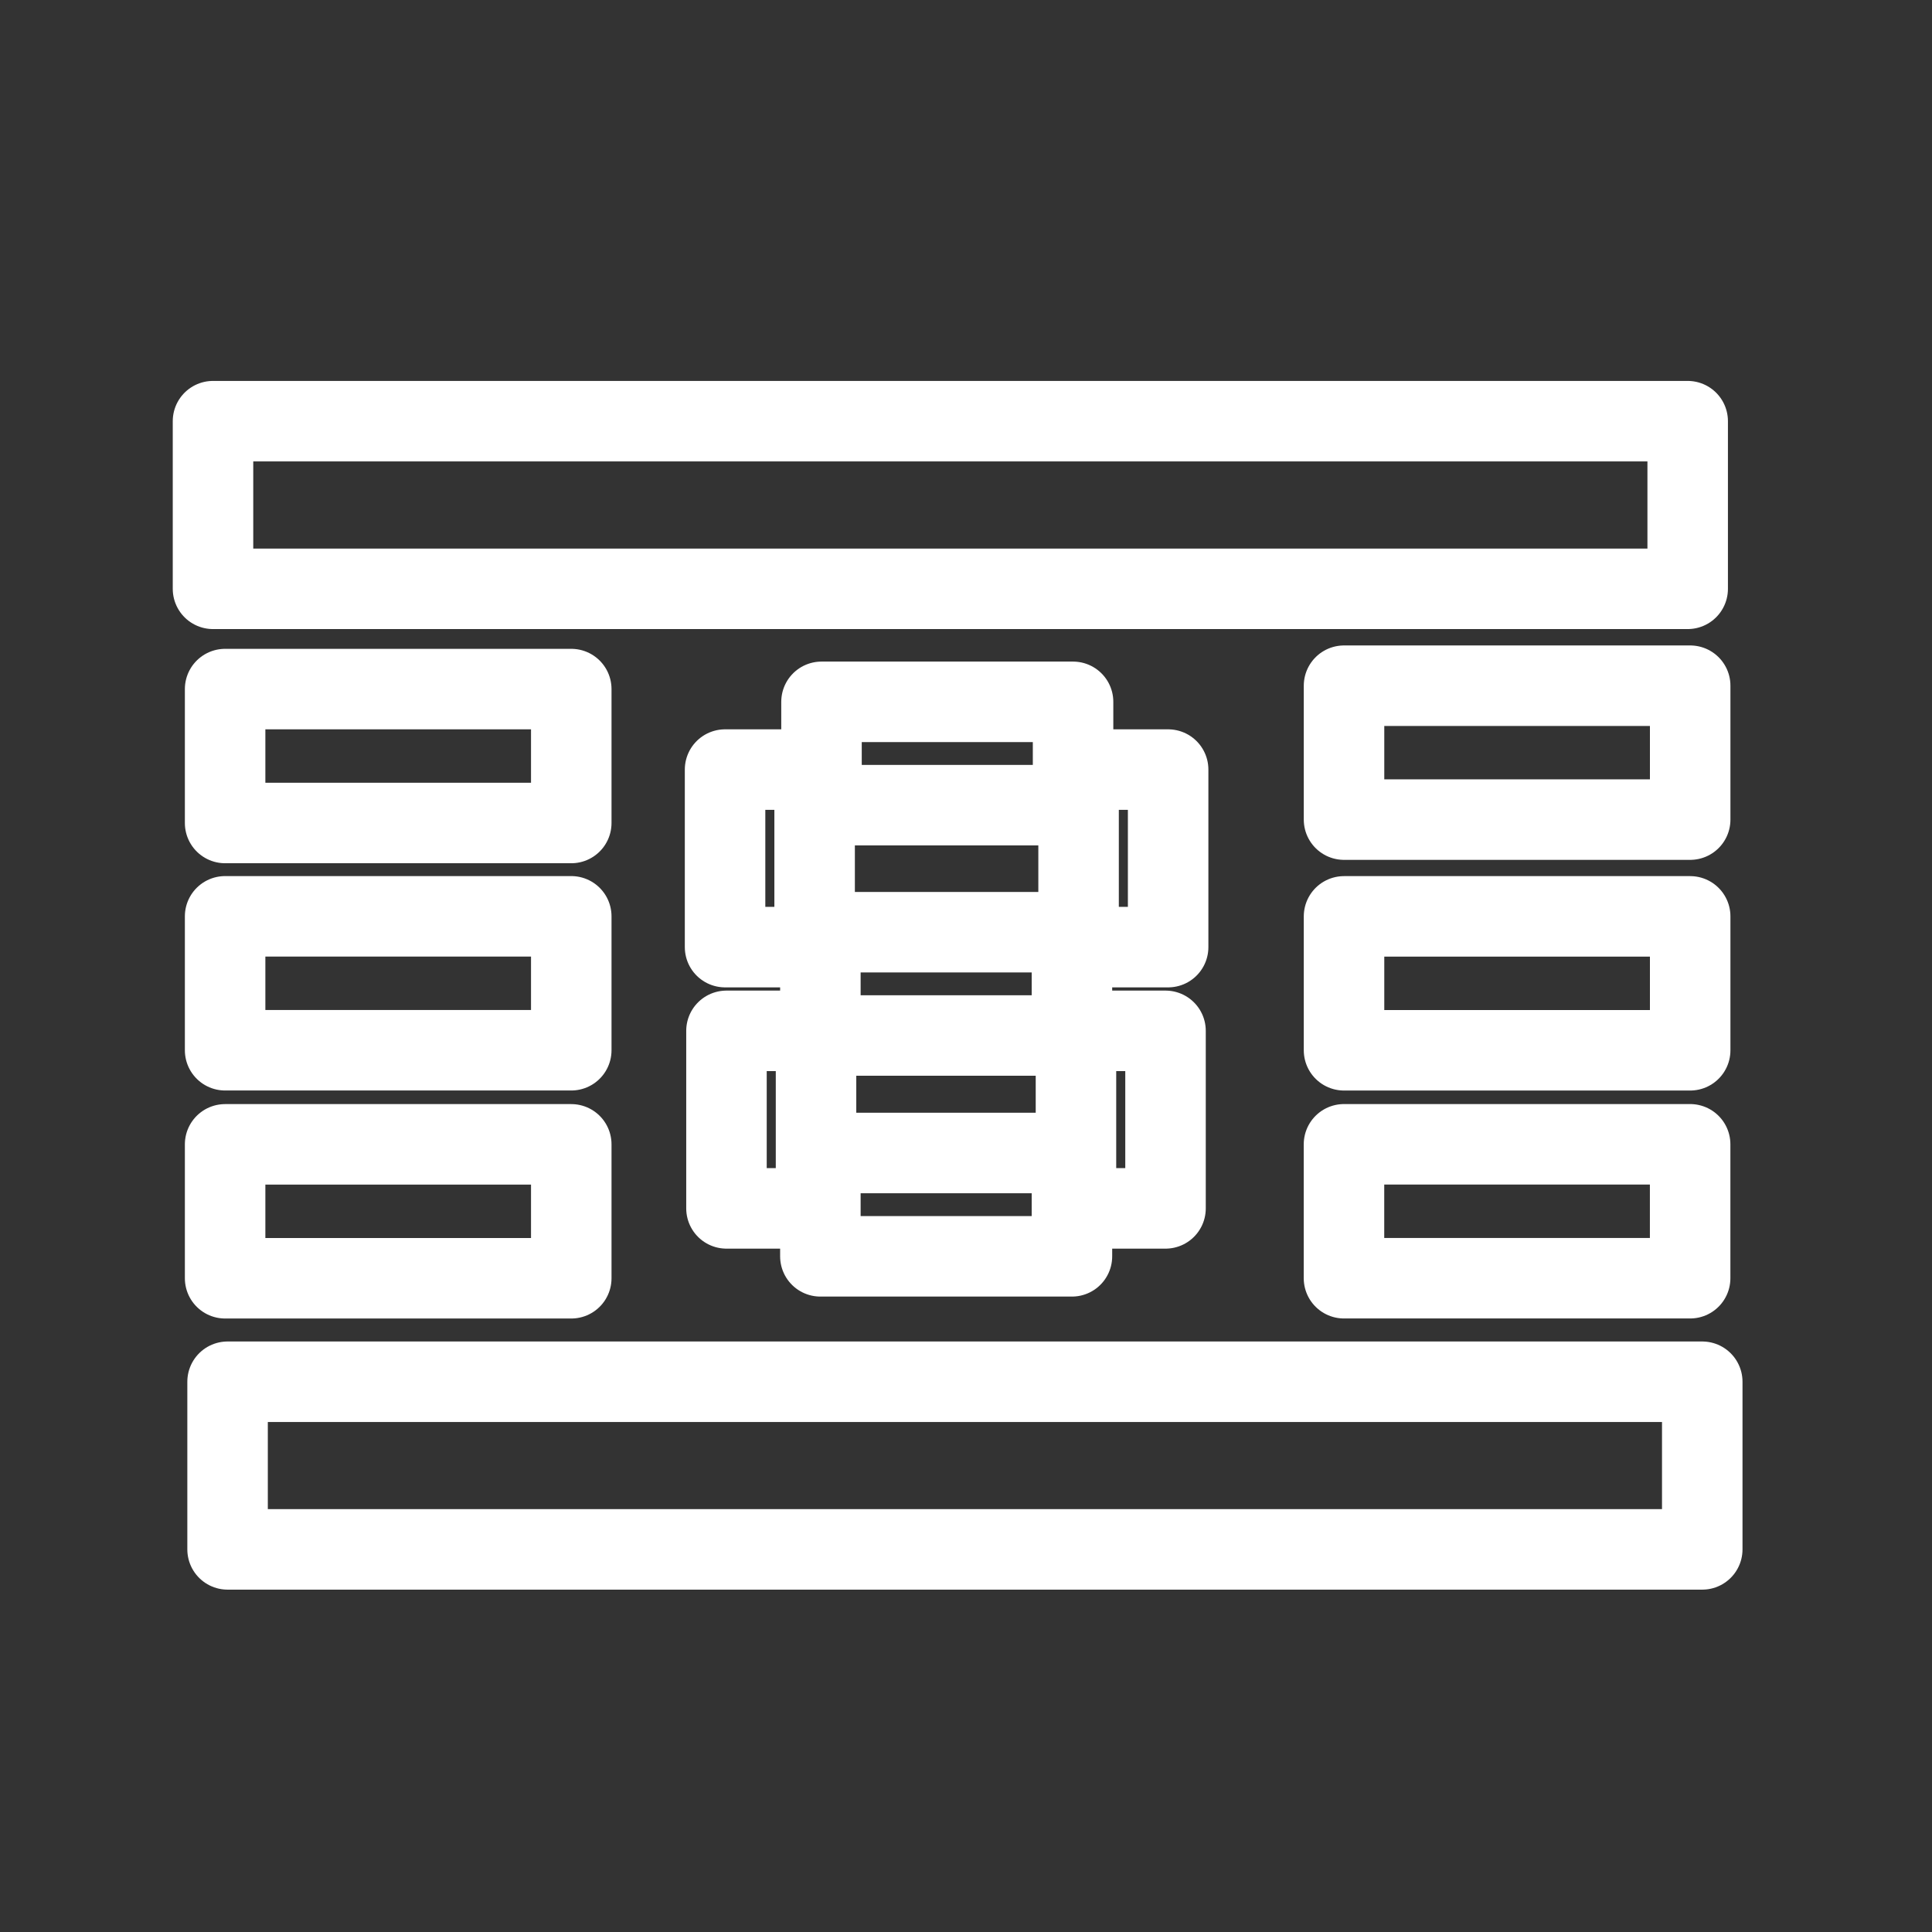 <?xml version="1.0" encoding="UTF-8"?><svg id="a" xmlns="http://www.w3.org/2000/svg" viewBox="0 0 48 48"><rect x="0" y="0" width="48" height="48" fill="#333333" stroke="none"/><defs><style>.q{stroke-width:2px;fill:none;stroke:#fff;stroke-linecap:round;stroke-linejoin:round;}</style></defs><rect id="b" class="q" x="5.292" y="10.464" width="36.638" height="4.165"/><rect id="c" class="q" x="5.593" y="17.12" width="8.6" height="3.327"/><rect id="d" class="q" x="5.593" y="22.766" width="8.6" height="3.327"/><rect id="e" class="q" x="5.593" y="28.431" width="8.6" height="3.327"/><rect id="f" class="q" x="33.392" y="17.036" width="8.6" height="3.327"/><rect id="g" class="q" x="33.392" y="22.767" width="8.6" height="3.327"/><rect id="h" class="q" x="33.391" y="28.43" width="8.6" height="3.327"/><rect id="i" class="q" x="20.41" y="17.437" width="6.25" height="2.567"/><rect id="j" class="q" x="5.654" y="34.329" width="36.638" height="4.165"/><rect id="k" class="q" x="20.382" y="23.16" width="6.25" height="2.567"/><rect id="l" class="q" x="20.382" y="28.646" width="6.25" height="2.567"/><rect id="m" class="q" x="26.797" y="19.12" width="2.225" height="4.411"/><rect id="n" class="q" x="18.014" y="19.12" width="2.225" height="4.411"/><rect id="o" class="q" x="26.732" y="25.611" width="2.225" height="4.411"/><rect id="p" class="q" x="18.049" y="25.611" width="2.225" height="4.411"/></svg>